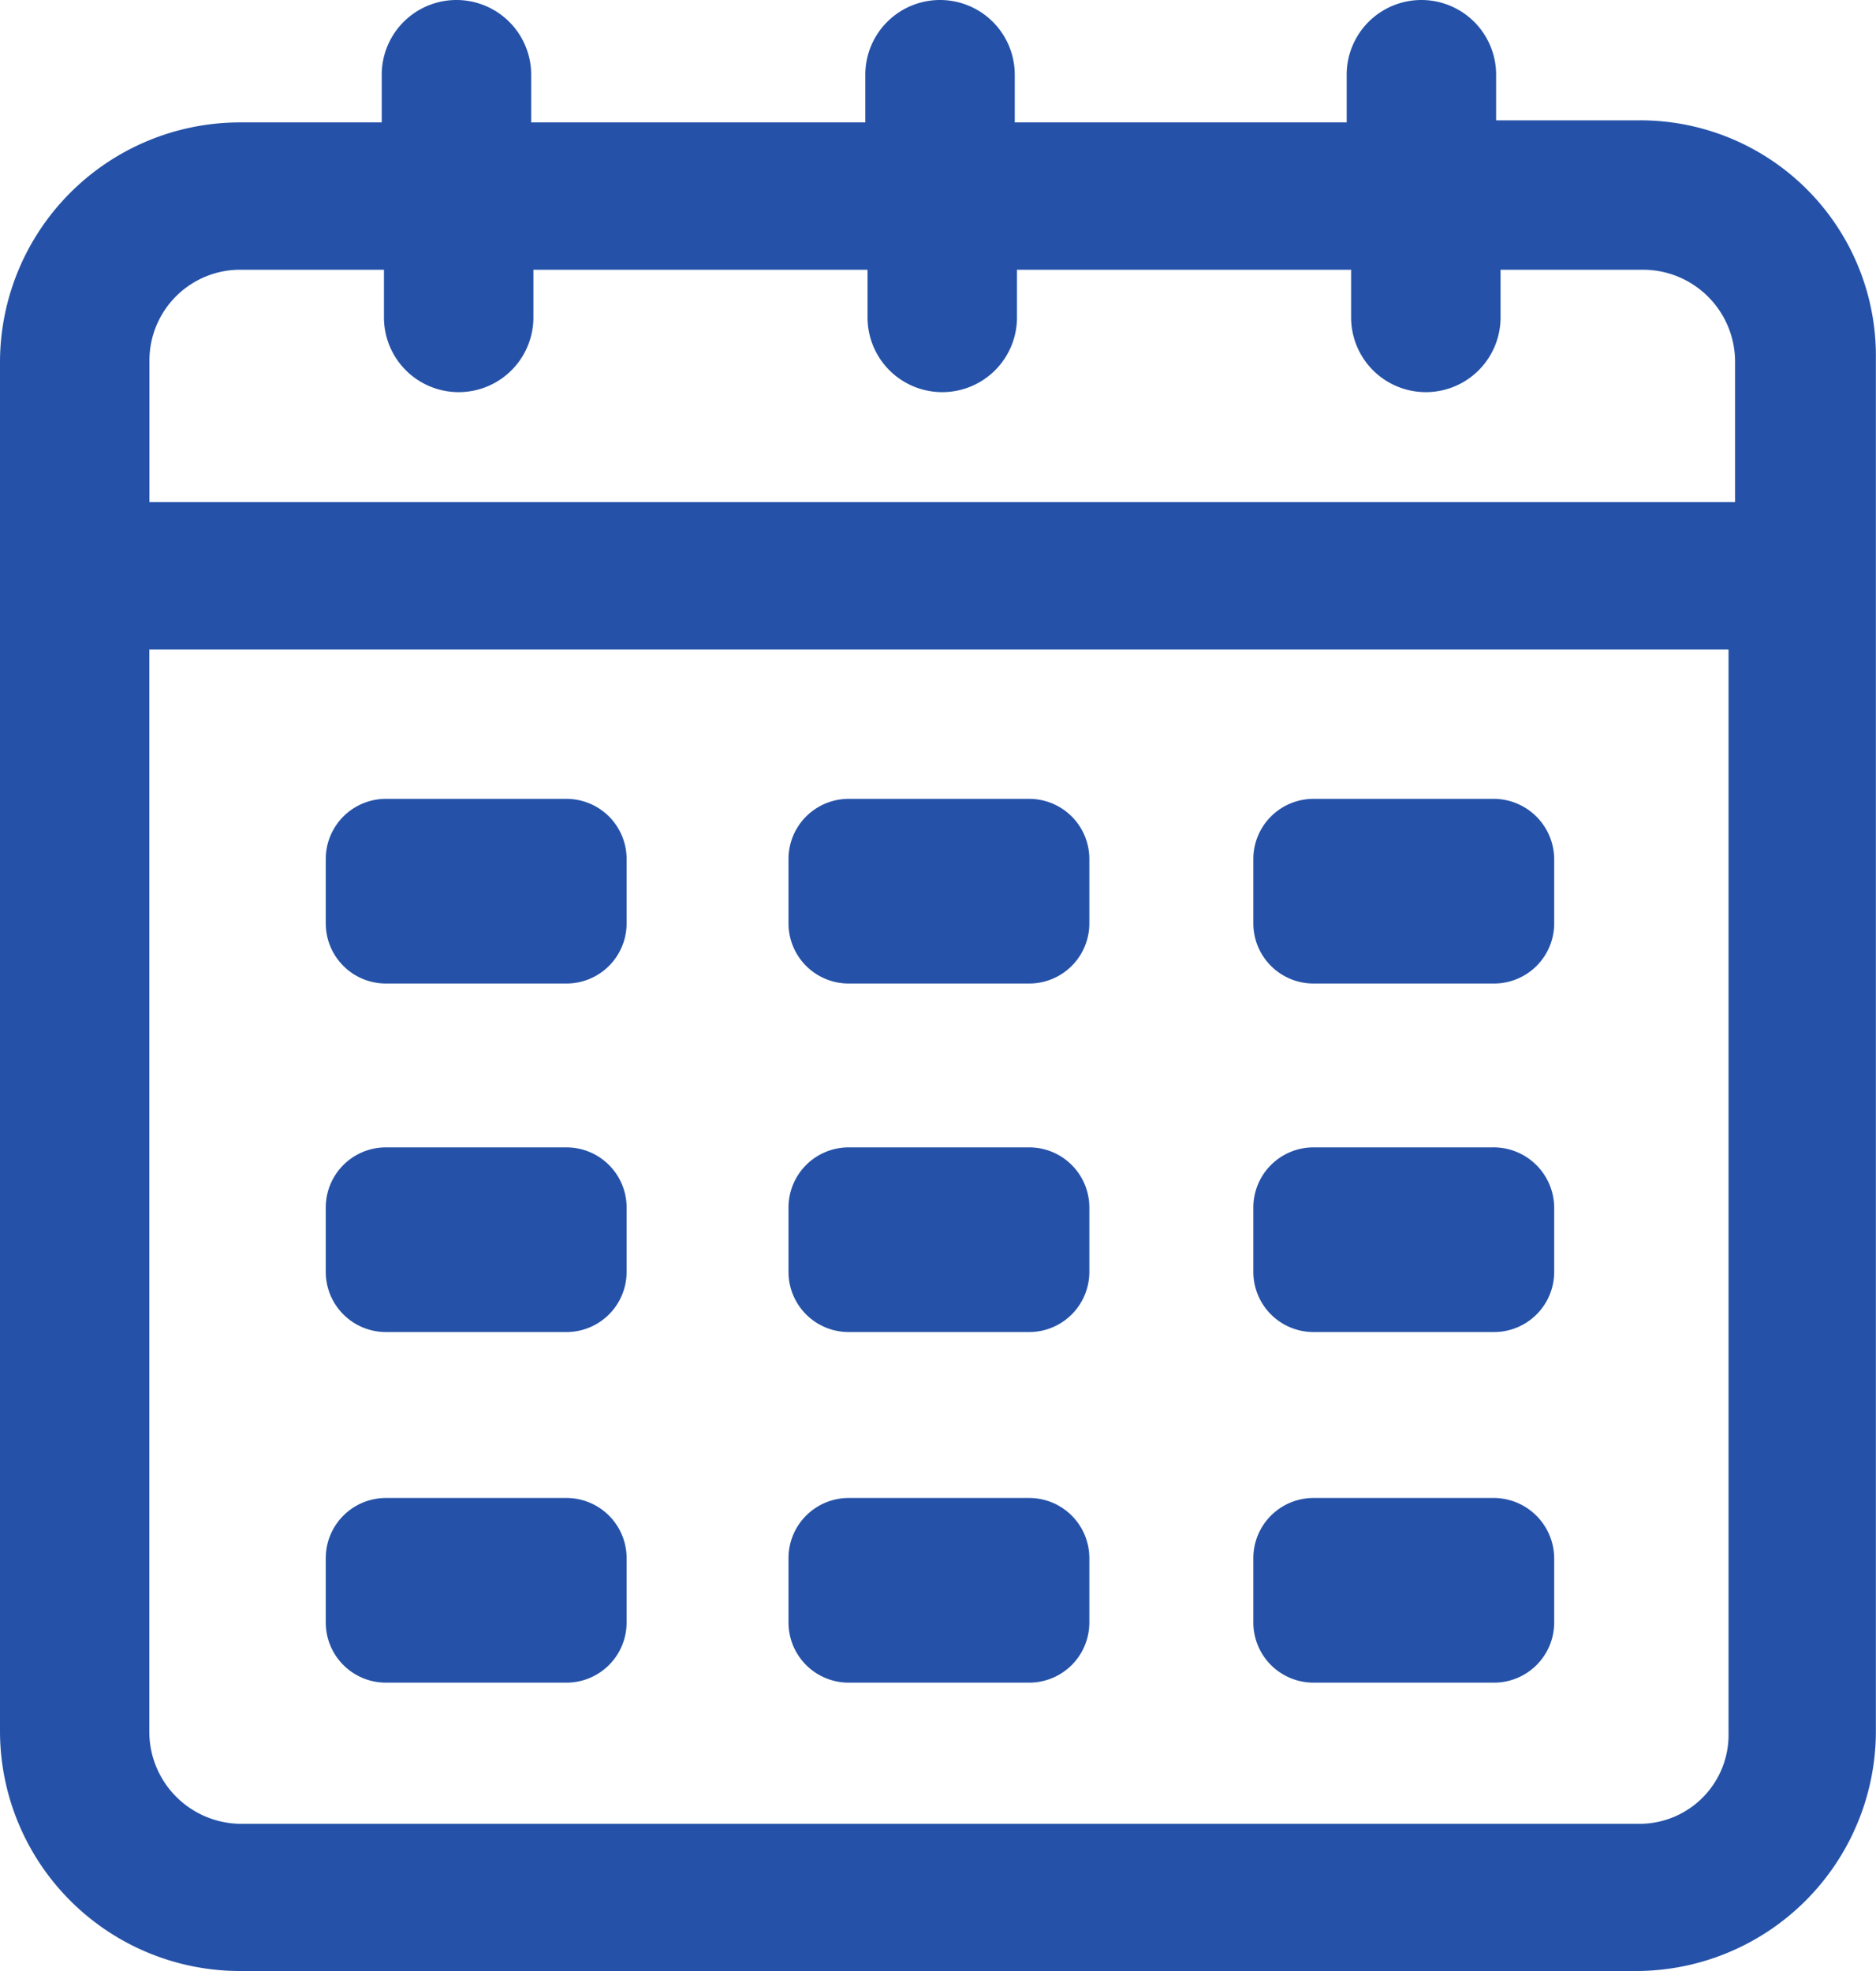 <svg id="Grupo_25" data-name="Grupo 25" xmlns="http://www.w3.org/2000/svg" width="15.215" height="15.988" viewBox="0 0 15.215 15.988">
  <g id="Grupo_26" data-name="Grupo 26">
    <path id="Trazado_224" data-name="Trazado 224" d="M18,3.476H16.834v-.37a.606.606,0,1,0-1.212,0v.387H12.93V3.106a.606.606,0,1,0-1.212,0v.387H9.008V3.106a.606.606,0,1,0-1.212,0v.387H6.635A1.947,1.947,0,0,0,4.7,5.428V16.553a1.947,1.947,0,0,0,1.935,1.935H17.979a1.947,1.947,0,0,0,1.935-1.935V5.412A1.911,1.911,0,0,0,18,3.476ZM6.652,4.688H7.814v.387a.606.606,0,0,0,1.212,0V4.688h2.71v.387a.606.606,0,1,0,1.212,0V4.688h2.71v.387a.606.606,0,1,0,1.212,0V4.688h1.161a.747.747,0,0,1,.741.741V6.573H5.912V5.428A.736.736,0,0,1,6.652,4.688ZM18,17.294H6.652a.747.747,0,0,1-.741-.741V7.768H18.719v8.785A.722.722,0,0,1,18,17.294Z" transform="translate(-4.7 -2.5)" fill="#2552a8"/>
    <path id="Trazado_225" data-name="Trazado 225" d="M22.352,41H20.888a.488.488,0,0,0-.488.488v.522a.488.488,0,0,0,.488.488h1.464a.488.488,0,0,0,.488-.488v-.522A.488.488,0,0,0,22.352,41Z" transform="translate(-17.758 -34.52)" fill="#2552a8"/>
    <path id="Trazado_226" data-name="Trazado 226" d="M67.035,41H65.588a.488.488,0,0,0-.488.488v.522a.488.488,0,0,0,.488.488h1.464a.488.488,0,0,0,.488-.488v-.522A.492.492,0,0,0,67.035,41Z" transform="translate(-54.935 -34.52)" fill="#2552a8"/>
    <path id="Trazado_227" data-name="Trazado 227" d="M44.652,41H43.188a.488.488,0,0,0-.488.488v.522a.488.488,0,0,0,.488.488h1.464a.488.488,0,0,0,.488-.488v-.522A.488.488,0,0,0,44.652,41Z" transform="translate(-36.305 -34.52)" fill="#2552a8"/>
    <path id="Trazado_228" data-name="Trazado 228" d="M22.352,57.8H20.888a.488.488,0,0,0-.488.488v.522a.488.488,0,0,0,.488.488h1.464a.488.488,0,0,0,.488-.488v-.522A.488.488,0,0,0,22.352,57.8Z" transform="translate(-17.758 -48.493)" fill="#2552a8"/>
    <path id="Trazado_229" data-name="Trazado 229" d="M67.035,57.8H65.588a.488.488,0,0,0-.488.488v.522a.488.488,0,0,0,.488.488h1.464a.488.488,0,0,0,.488-.488v-.522A.492.492,0,0,0,67.035,57.8Z" transform="translate(-54.935 -48.493)" fill="#2552a8"/>
    <path id="Trazado_230" data-name="Trazado 230" d="M44.652,57.8H43.188a.488.488,0,0,0-.488.488v.522a.488.488,0,0,0,.488.488h1.464a.488.488,0,0,0,.488-.488v-.522A.488.488,0,0,0,44.652,57.8Z" transform="translate(-36.305 -48.493)" fill="#2552a8"/>
    <path id="Trazado_231" data-name="Trazado 231" d="M22.352,74.7H20.888a.488.488,0,0,0-.488.488v.522a.488.488,0,0,0,.488.488h1.464a.488.488,0,0,0,.488-.488v-.522A.488.488,0,0,0,22.352,74.7Z" transform="translate(-17.758 -62.549)" fill="#2552a8"/>
    <path id="Trazado_232" data-name="Trazado 232" d="M67.035,74.7H65.588a.488.488,0,0,0-.488.488v.522a.488.488,0,0,0,.488.488h1.464a.488.488,0,0,0,.488-.488v-.522A.492.492,0,0,0,67.035,74.7Z" transform="translate(-54.935 -62.549)" fill="#2552a8"/>
    <path id="Trazado_233" data-name="Trazado 233" d="M44.652,74.7H43.188a.488.488,0,0,0-.488.488v.522a.488.488,0,0,0,.488.488h1.464a.488.488,0,0,0,.488-.488v-.522A.488.488,0,0,0,44.652,74.7Z" transform="translate(-36.305 -62.549)" fill="#2552a8"/>
  </g>
</svg>
